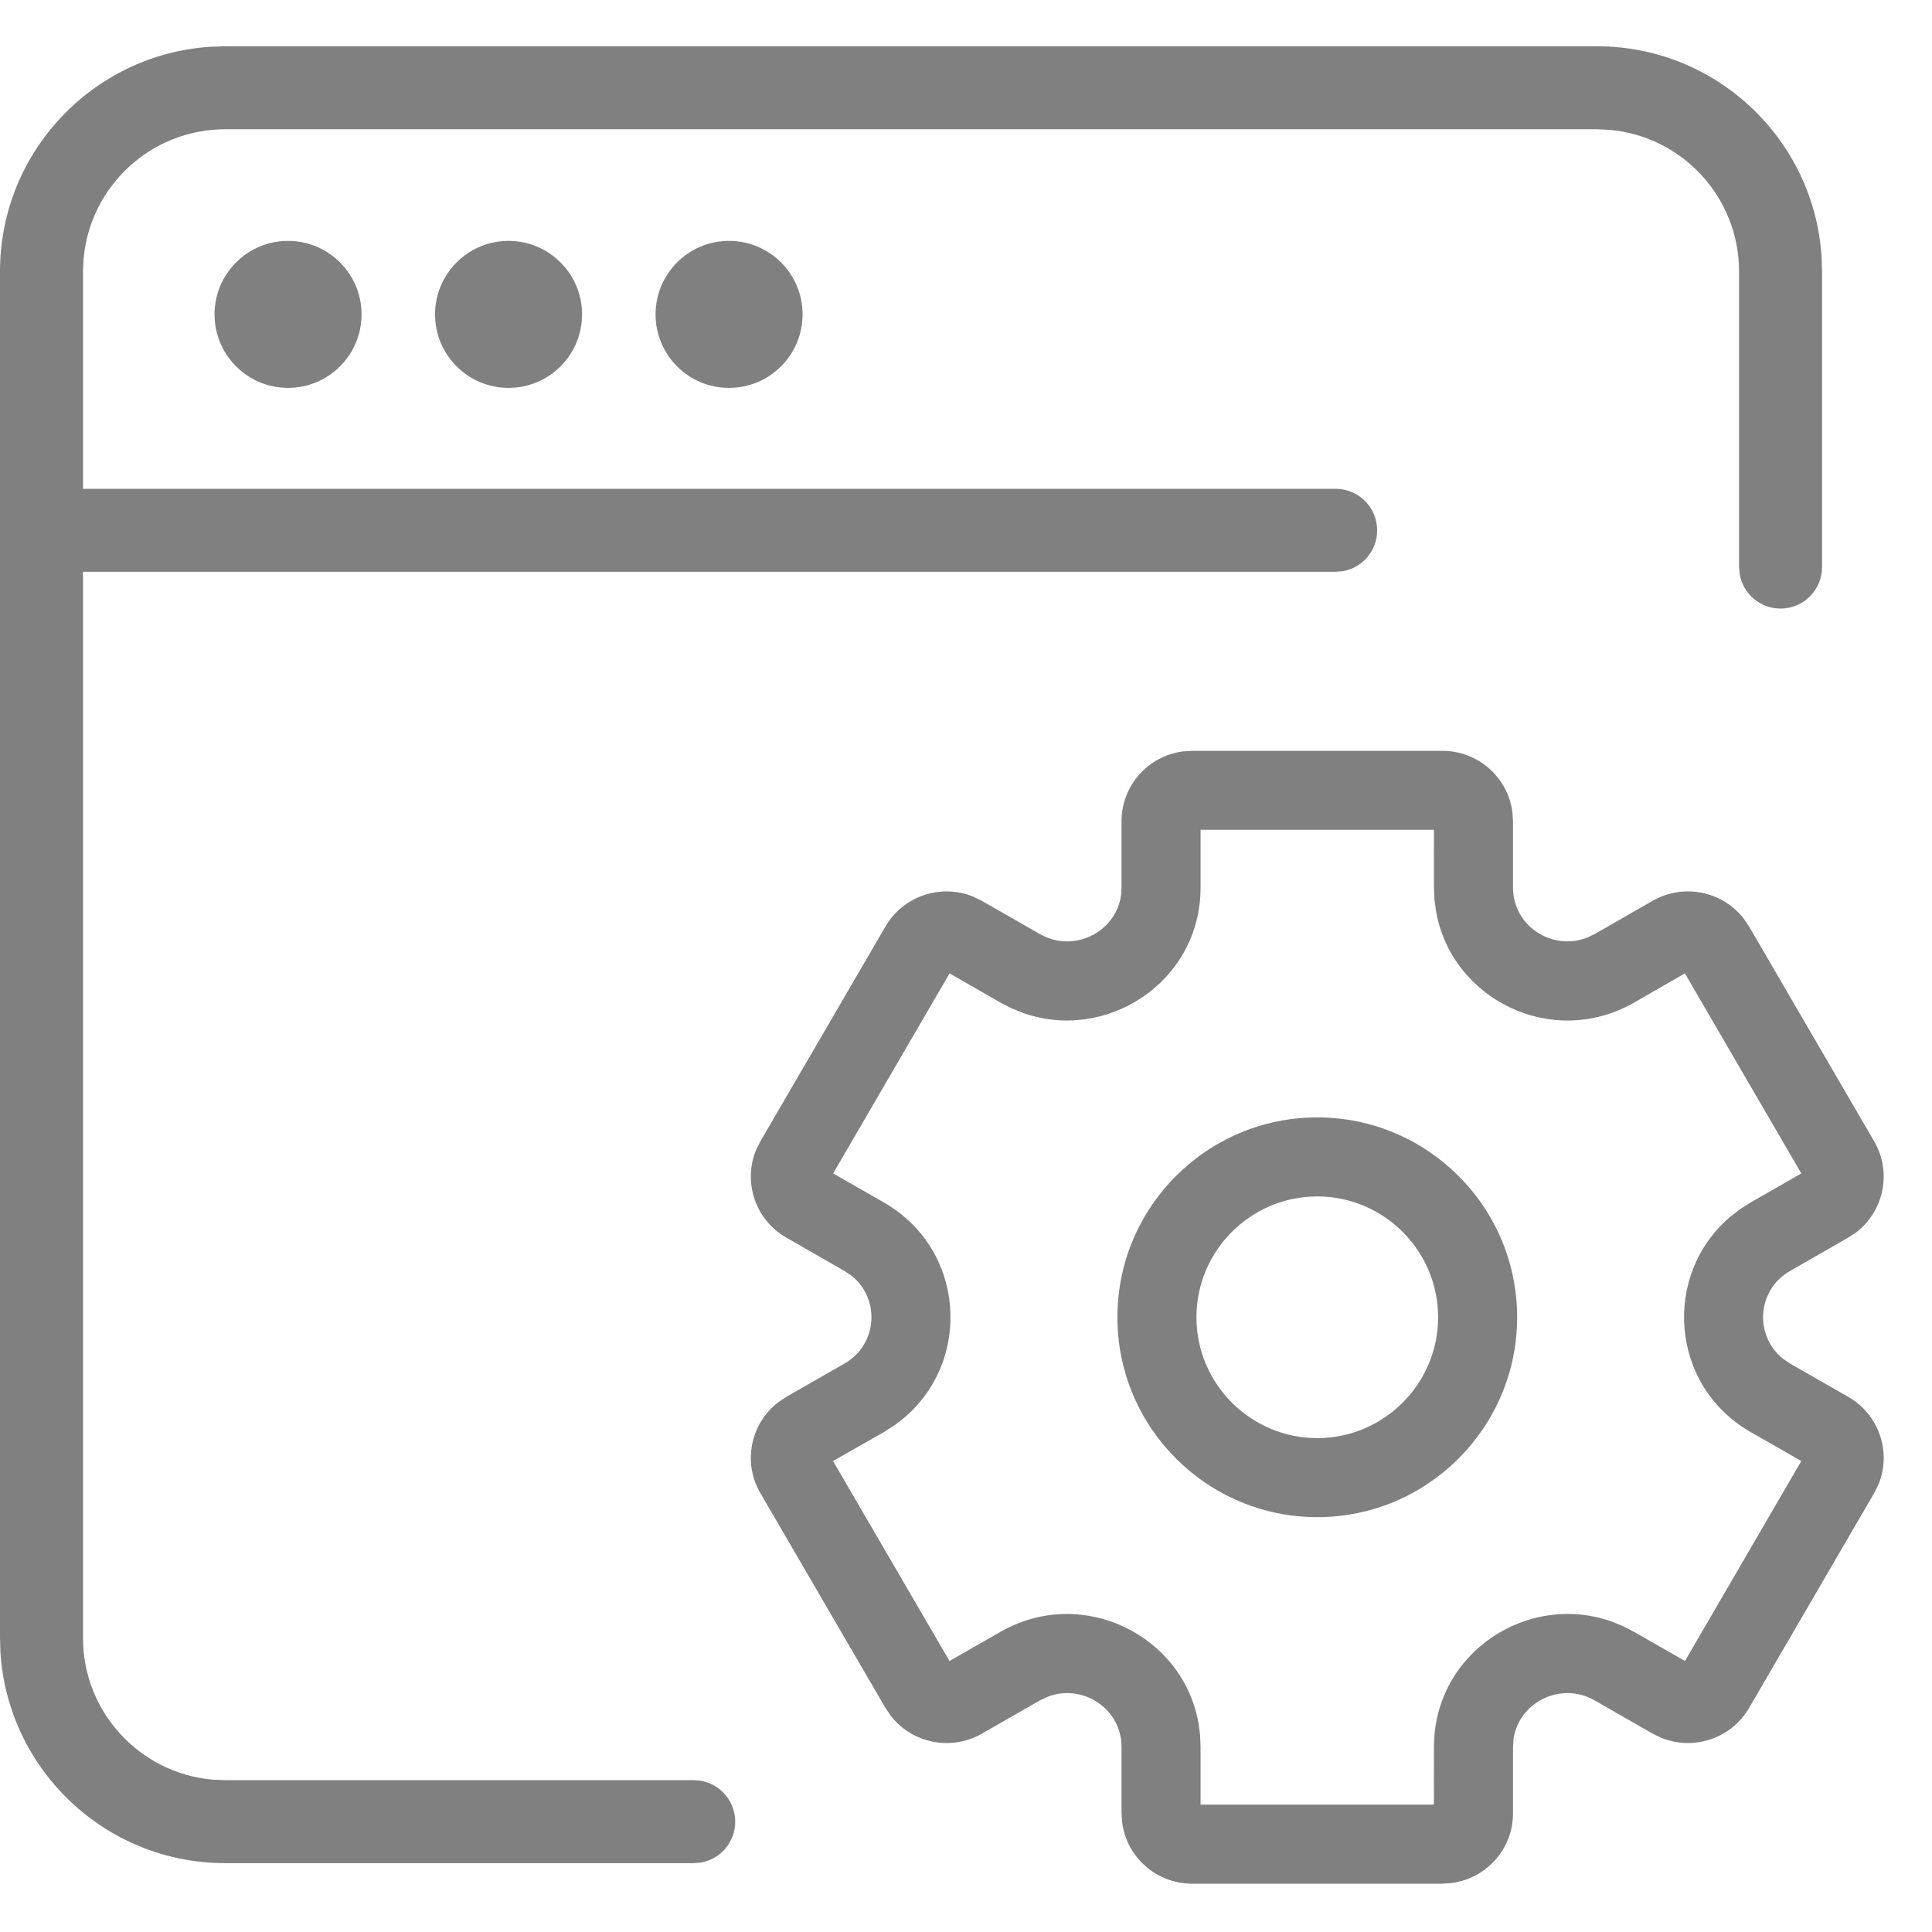 <?xml version="1.0" encoding="UTF-8"?>
<svg width="22px" height="22px" viewBox="0 0 22 22" version="1.1" xmlns="http://www.w3.org/2000/svg" xmlns:xlink="http://www.w3.org/1999/xlink">
    <!-- Generator: Sketch 63.1 (92452) - https://sketch.com -->
    <title>default-view</title>
    <desc>Created with Sketch.</desc>
    <g id="Page-1" stroke="none" stroke-width="1" fill="none" fill-rule="evenodd">
        <g id="01-roles-default" transform="translate(-1291, -85)" fill="#808080" fill-rule="nonzero">
            <g id="Group-4" transform="translate(290, 0)">
                <g id="Group-8" transform="translate(0, 23)">
                    <g id="Group-13" transform="translate(990, 50)">
                        <g id="Group-15" transform="translate(11, 11.063)">
                            <path d="M16.424,9.487 C16.834,9.487 17.173,9.792 17.222,10.187 L17.229,10.288 L17.229,11.045 C17.229,11.483 17.678,11.77 18.075,11.613 L18.159,11.573 L18.82,11.194 C19.172,10.993 19.614,11.086 19.856,11.397 L19.917,11.487 L21.341,13.933 C21.546,14.285 21.452,14.728 21.137,14.97 L21.046,15.03 L20.385,15.409 C20.003,15.627 19.976,16.147 20.303,16.409 L20.385,16.465 L21.046,16.843 C21.4,17.046 21.541,17.476 21.39,17.842 L21.341,17.94 L19.917,20.386 C19.713,20.736 19.284,20.875 18.918,20.726 L18.82,20.679 L18.159,20.3 C17.772,20.079 17.297,20.322 17.235,20.737 L17.229,20.828 L17.229,21.585 C17.229,21.995 16.921,22.331 16.525,22.38 L16.424,22.387 L13.576,22.387 C13.166,22.387 12.827,22.082 12.778,21.686 L12.771,21.585 L12.771,20.828 C12.771,20.39 12.321,20.103 11.925,20.26 L11.841,20.3 L11.18,20.679 C10.828,20.88 10.386,20.787 10.144,20.476 L10.083,20.386 L8.659,17.94 C8.453,17.588 8.548,17.145 8.863,16.904 L8.954,16.843 L9.615,16.465 C9.997,16.246 10.024,15.726 9.697,15.464 L9.615,15.409 L8.954,15.03 C8.6,14.828 8.459,14.398 8.61,14.031 L8.659,13.933 L10.083,11.487 C10.287,11.137 10.716,10.998 11.082,11.147 L11.18,11.195 L11.841,11.573 C12.228,11.794 12.703,11.552 12.765,11.136 L12.771,11.045 L12.771,10.288 C12.771,9.879 13.079,9.542 13.475,9.493 L13.576,9.487 L16.424,9.487 Z M18.184,1.464 C19.546,1.464 20.66,2.526 20.743,3.867 L20.748,4.029 L20.748,7.394 C20.748,7.655 20.537,7.867 20.276,7.867 C20.044,7.867 19.851,7.7 19.811,7.479 L19.803,7.394 L19.803,4.029 C19.803,3.184 19.157,2.49 18.331,2.416 L18.184,2.409 L2.565,2.409 C1.72,2.409 1.026,3.056 0.952,3.882 L0.945,4.029 L0.945,6.503 L15.209,6.503 C15.47,6.503 15.682,6.715 15.682,6.976 C15.682,7.208 15.515,7.401 15.294,7.441 L15.209,7.448 L0.945,7.448 L0.945,19.588 C0.945,20.433 1.592,21.127 2.417,21.202 L2.565,21.208 L7.899,21.208 C8.16,21.208 8.372,21.42 8.372,21.681 C8.372,21.913 8.205,22.106 7.984,22.146 L7.899,22.153 L2.565,22.153 C1.203,22.153 0.089,21.091 0.005,19.751 L-1.24167343e-12,19.588 L-1.24167343e-12,4.029 C-1.24167343e-12,2.667 1.062,1.553 2.403,1.469 L2.565,1.464 L18.184,1.464 Z M16.328,10.386 L13.671,10.386 L13.671,11.045 C13.671,12.119 12.593,12.819 11.631,12.465 L11.511,12.415 L11.393,12.354 L10.813,12.021 L9.487,14.299 L10.062,14.628 C10.991,15.159 11.07,16.423 10.299,17.079 L10.189,17.165 L10.062,17.246 L9.486,17.574 L10.812,19.851 L11.393,19.519 C12.327,18.985 13.478,19.561 13.649,20.568 L13.666,20.696 L13.671,20.828 L13.671,21.486 L16.328,21.486 L16.329,20.828 C16.329,19.754 17.407,19.054 18.369,19.408 L18.489,19.458 L18.607,19.519 L19.187,19.851 L20.512,17.574 L19.938,17.246 C19.009,16.714 18.93,15.45 19.701,14.794 L19.811,14.708 L19.938,14.628 L20.512,14.299 L19.186,12.021 L18.607,12.354 C17.672,12.889 16.522,12.313 16.351,11.305 L16.334,11.177 L16.329,11.045 L16.328,10.386 Z M15,13.661 C16.255,13.661 17.276,14.681 17.276,15.937 C17.276,17.192 16.255,18.213 15,18.213 C13.745,18.213 12.724,17.192 12.724,15.937 C12.724,14.681 13.745,13.661 15,13.661 Z M15,14.561 C14.242,14.561 13.624,15.178 13.624,15.937 C13.624,16.695 14.242,17.313 15,17.313 C15.758,17.313 16.376,16.695 16.376,15.937 C16.376,15.178 15.758,14.561 15,14.561 Z M3.28,3.68 C3.742,3.68 4.117,4.055 4.117,4.517 C4.117,4.979 3.742,5.354 3.28,5.354 C2.818,5.354 2.443,4.979 2.443,4.517 C2.443,4.055 2.818,3.68 3.28,3.68 Z M5.791,3.68 C6.253,3.68 6.628,4.055 6.628,4.517 C6.628,4.979 6.253,5.354 5.791,5.354 C5.329,5.354 4.954,4.979 4.954,4.517 C4.954,4.055 5.329,3.68 5.791,3.68 Z M8.302,3.68 C8.764,3.68 9.139,4.055 9.139,4.517 C9.139,4.979 8.764,5.354 8.302,5.354 C7.839,5.354 7.465,4.979 7.465,4.517 C7.465,4.055 7.839,3.68 8.302,3.68 Z" id="default-view"></path>
                        </g>
                    </g>
                </g>
            </g>
        </g>
    </g>
</svg>